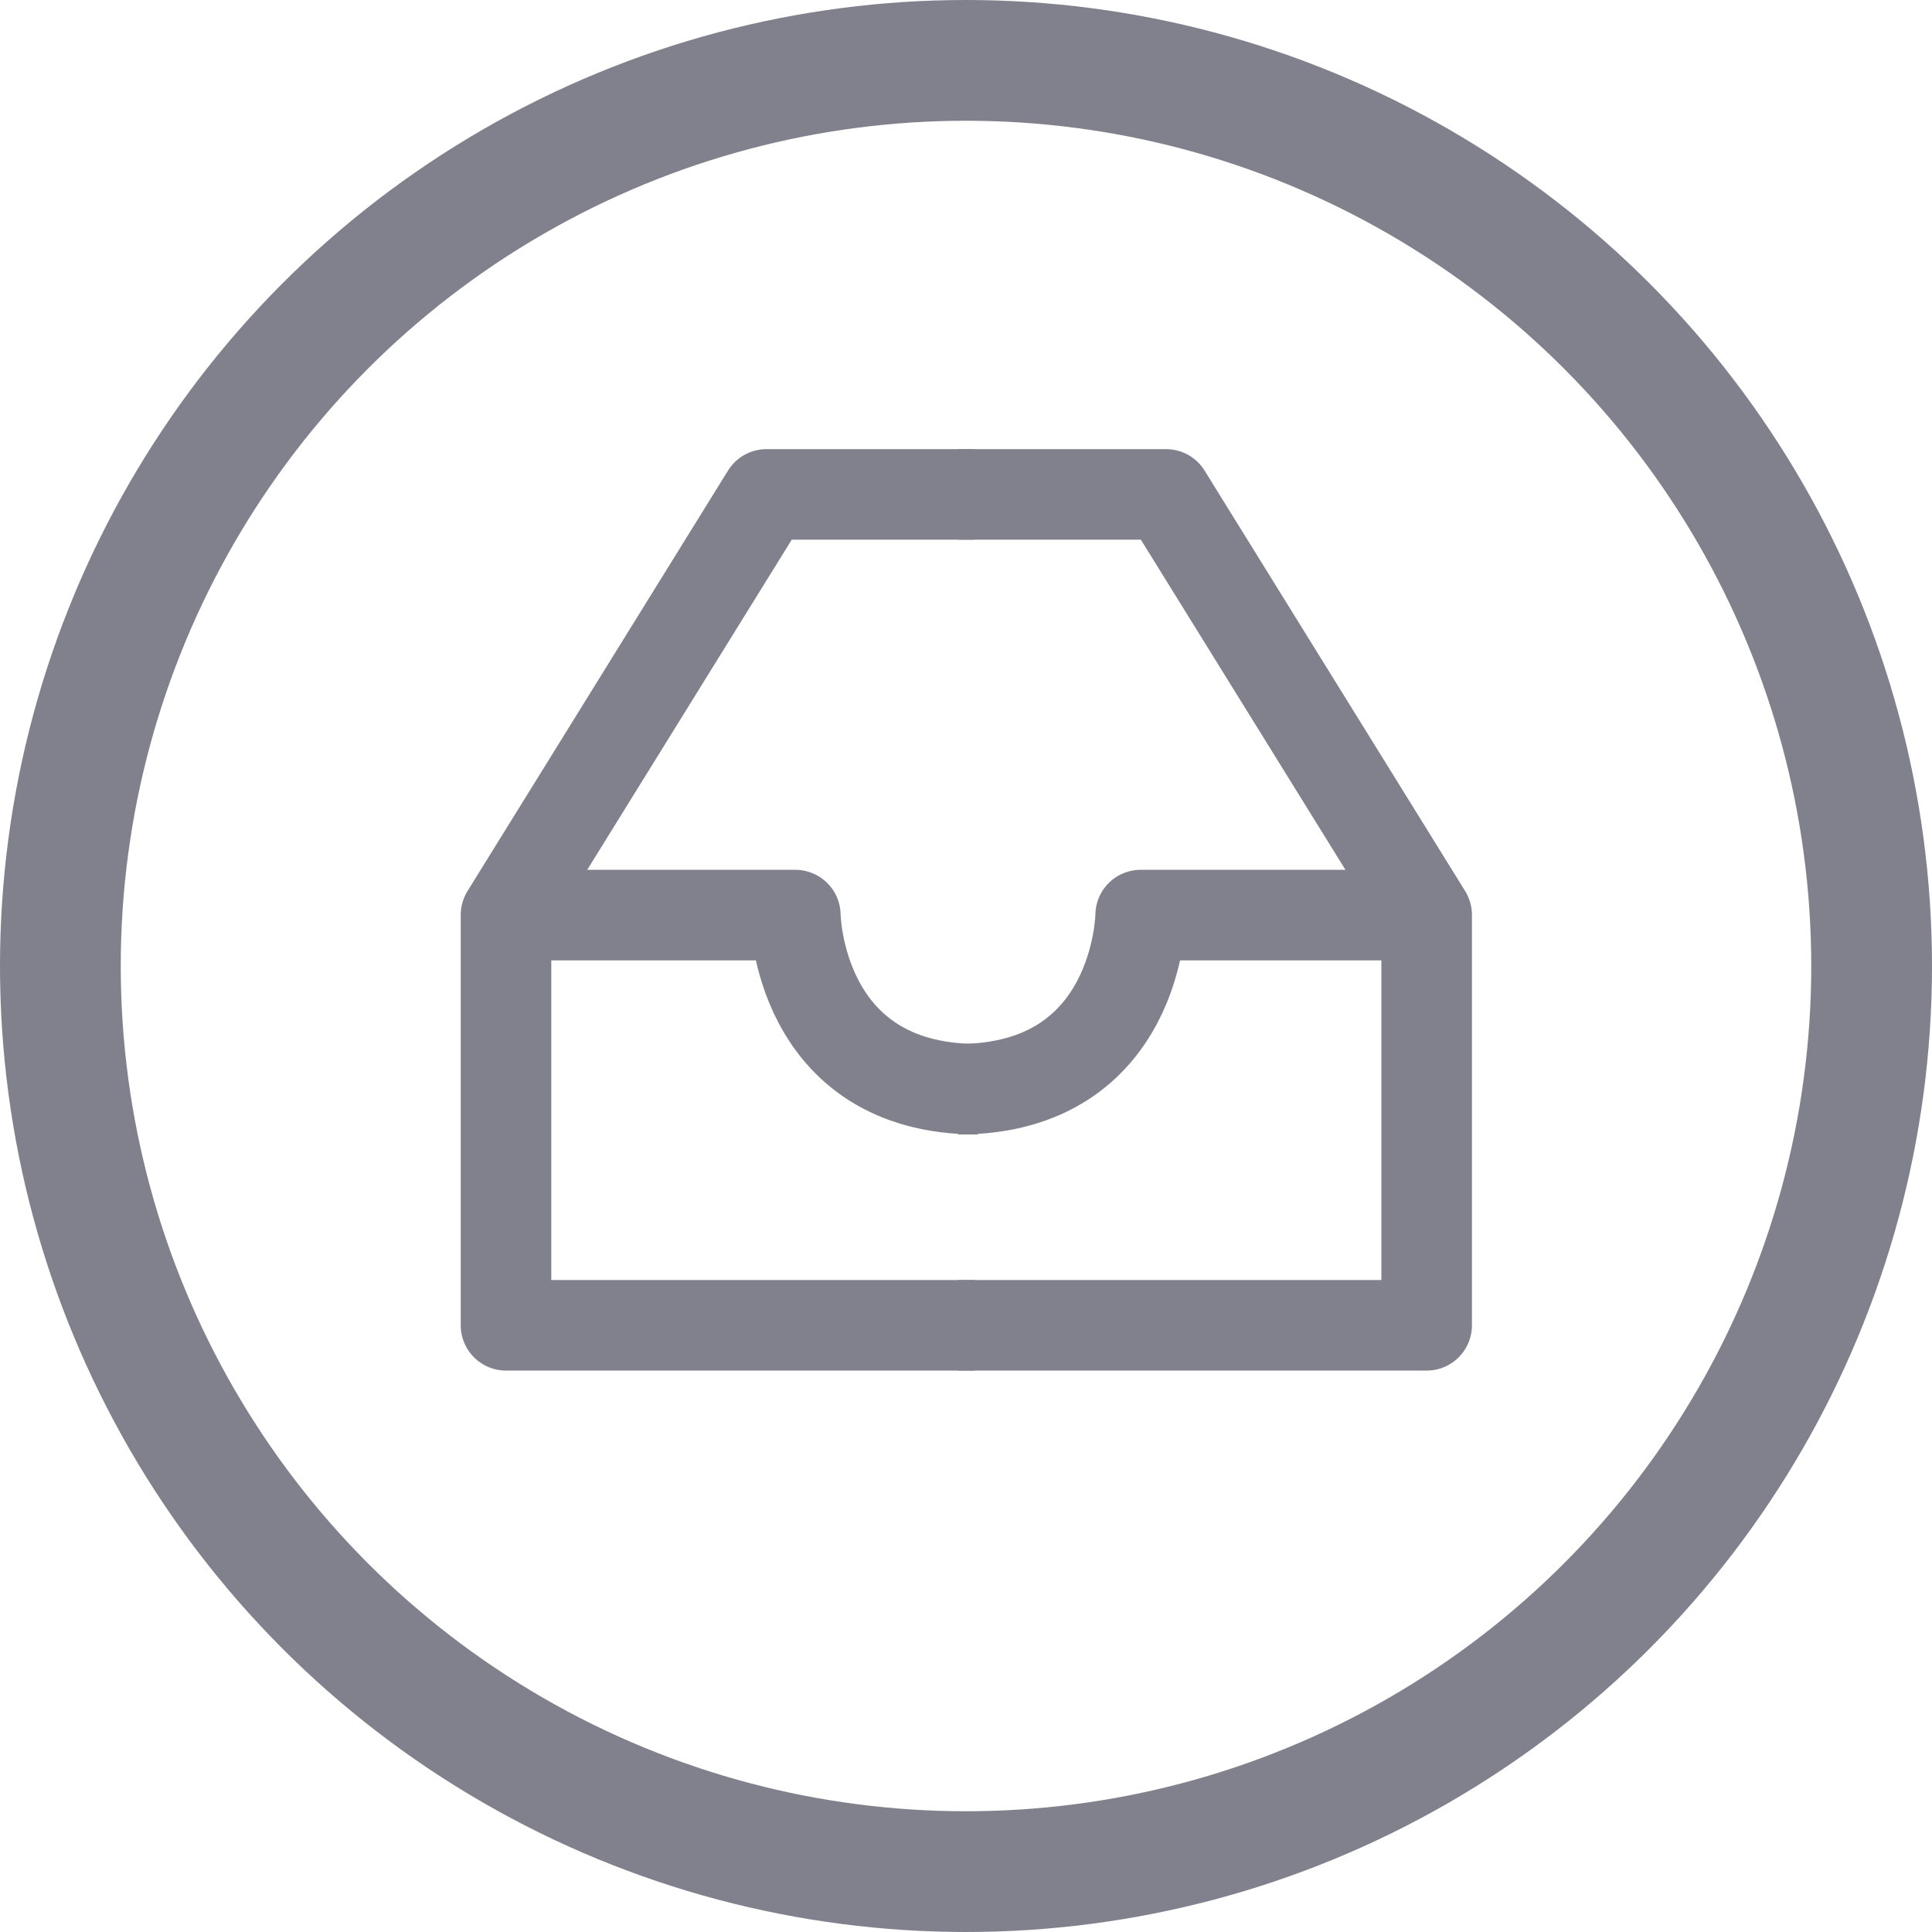 <?xml version="1.0" encoding="utf-8"?>
<!-- Generator: Adobe Illustrator 16.2.1, SVG Export Plug-In . SVG Version: 6.00 Build 0)  -->
<!DOCTYPE svg PUBLIC "-//W3C//DTD SVG 1.1//EN" "http://www.w3.org/Graphics/SVG/1.1/DTD/svg11.dtd">
<svg version="1.1" id="Ebene_1" xmlns:sketch="http://www.bohemiancoding.com/sketch/ns"
	 xmlns="http://www.w3.org/2000/svg" xmlns:xlink="http://www.w3.org/1999/xlink" x="0px" y="0px" width="32px" height="32px"
	 viewBox="0 0 32 32" enable-background="new 0 0 32 32" xml:space="preserve">
<title>icon_library_round</title>
<desc>Created with Sketch.</desc>
<g id="design-5" sketch:type="MSPage">
	<g id="_x35_-ScanNegativ" transform="translate(-9, -375)" sketch:type="MSArtboardGroup">
		<g id="icon_library_round" transform="translate(10, 376)" sketch:type="MSLayerGroup">
			<circle id="Oval-85" sketch:type="MSShapeGroup" fill="none" stroke="#80818D" stroke-width="2" cx="15" cy="15" r="15">
			</circle>
			<g id="Group" transform="translate(7, 7)" sketch:type="MSShapeGroup">
				<path id="Path-466" fill="none" stroke="#80818D" stroke-width="1.5" stroke-linejoin="round" d="M8.139,0.189H4.696
					L0.381,7.154v6.797h7.758"/>
				<path id="Path-468" fill="none" stroke="#80818D" stroke-width="1.5" stroke-linejoin="round" d="M0.381,7.157h4.792
					c0,0,0.031,2.884,3.021,2.884"/>
				<path id="Path-466_1_" fill="none" stroke="#80818D" stroke-width="1.5" stroke-linejoin="round" d="M7.872,0.189h3.442
					l4.316,6.965v6.797H7.872"/>
				<path id="Path-468_1_" fill="none" stroke="#80818D" stroke-width="1.5" stroke-linejoin="round" d="M15.685,7.157h-4.792
					c0,0-0.031,2.884-3.021,2.884"/>
			</g>
		</g>
	</g>
</g>
</svg>
